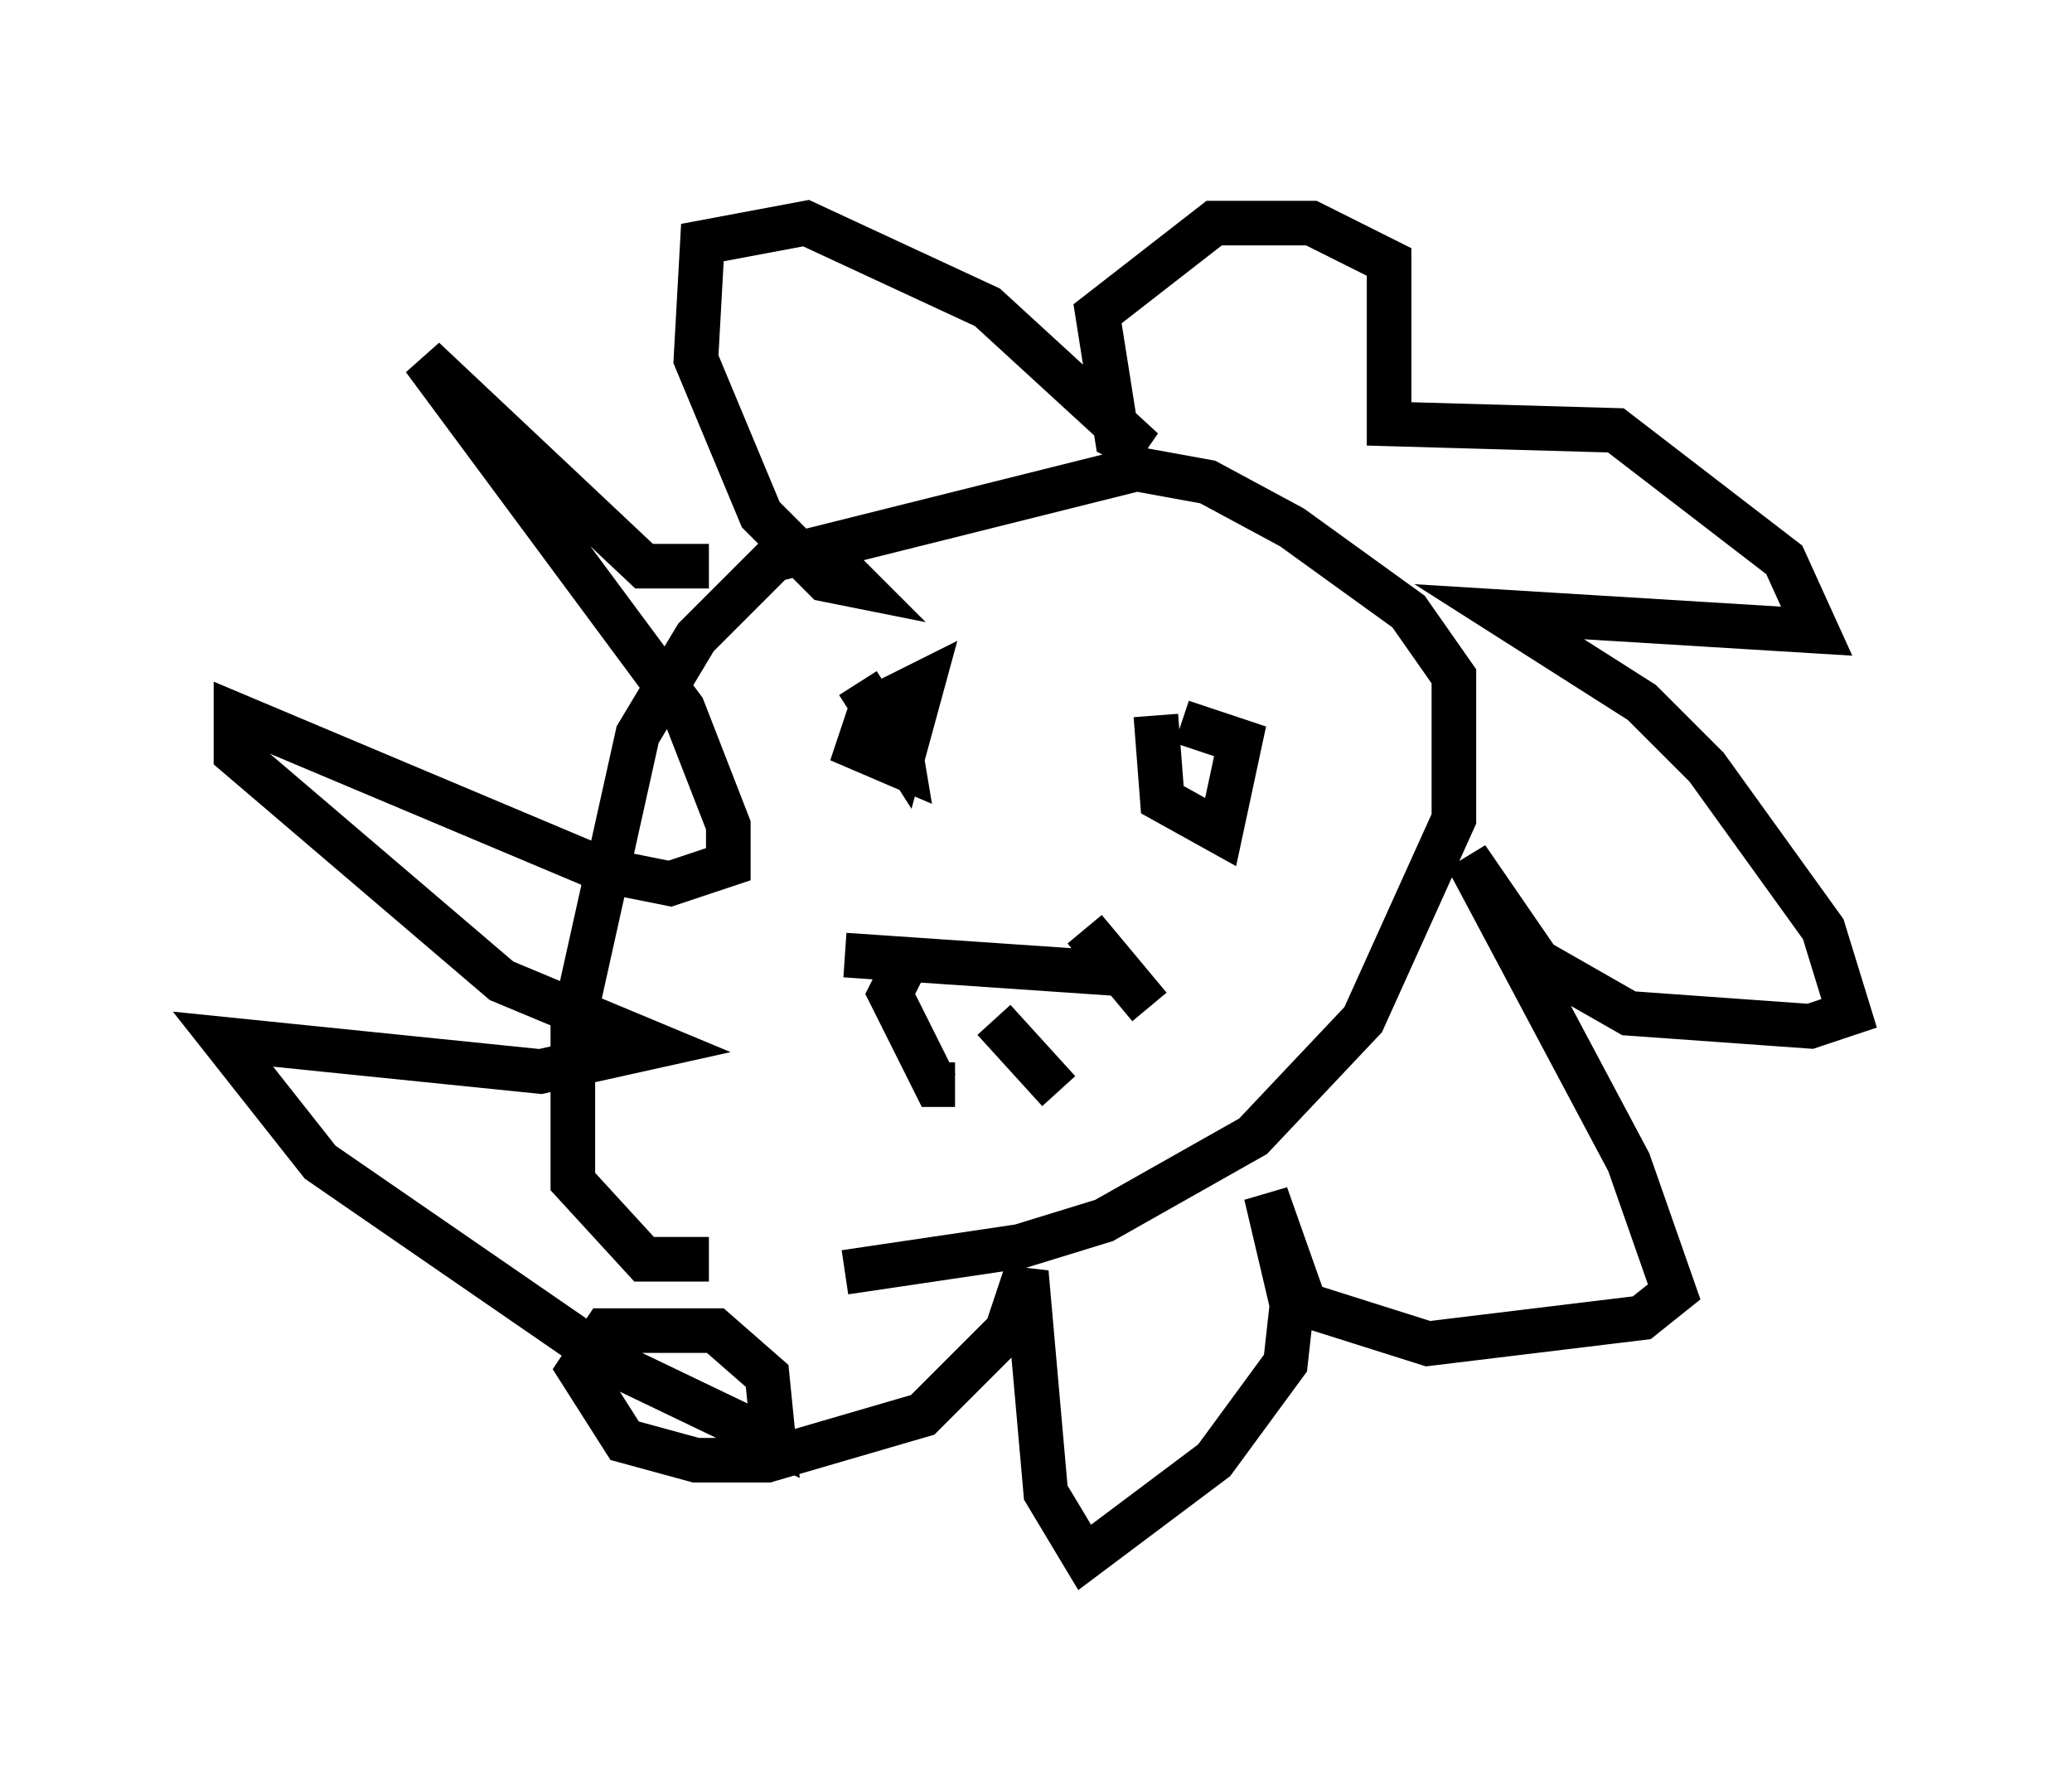 <?xml version="1.0" encoding="utf-8" ?>
<svg baseProfile="full" height="39.922" version="1.1" width="46.458" xmlns="http://www.w3.org/2000/svg" xmlns:ev="http://www.w3.org/2001/xml-events" xmlns:xlink="http://www.w3.org/1999/xlink"><defs /><rect fill="white" height="39.922" width="46.458" x="0" y="0" /><path d="M14.587, 27.659 m4.358, 0.872 l3.922, -0.581 1.888, -0.581 l3.341, -1.888 2.469, -2.615 l2.034, -4.503 0.0, -3.196 l-1.017, -1.453 -2.615, -1.888 l-1.888, -1.017 -1.598, -0.291 l-8.134, 2.034 -1.743, 1.743 l-1.307, 2.179 -1.453, 6.536 l0.0, 3.486 1.598, 1.743 l1.453, 0.0 m0.0, -15.542 l-1.453, 0.0 -4.939, -4.648 l5.81, 7.844 1.017, 2.615 l0.0, 0.872 -1.307, 0.436 l-1.453, -0.291 -8.279, -3.486 l0.0, 0.872 5.955, 5.084 l3.486, 1.453 -2.615, 0.581 l-7.117, -0.726 2.179, 2.76 l6.536, 4.503 3.631, 1.743 l-0.145, -1.453 -1.162, -1.017 l-2.469, 0.0 -0.581, 0.872 l1.017, 1.598 1.598, 0.436 l1.598, 0.0 3.486, -1.017 l1.888, -1.888 0.436, -1.307 l0.436, 4.939 0.872, 1.453 l2.905, -2.179 1.598, -2.179 l0.145, -1.307 -0.581, -2.469 l0.872, 2.469 2.76, 0.872 l4.793, -0.581 0.726, -0.581 l-1.017, -2.905 -3.631, -6.827 l1.598, 2.324 2.034, 1.162 l4.067, 0.291 0.872, -0.291 l-0.581, -1.888 -2.615, -3.631 l-1.453, -1.453 -3.196, -2.034 l7.117, 0.436 -0.726, -1.598 l-3.777, -2.905 -5.084, -0.145 l0.0, -3.631 -1.743, -0.872 l-2.179, 0.0 -2.615, 2.034 l0.436, 2.76 0.581, 0.291 l-3.486, -3.196 -4.067, -1.888 l-2.324, 0.436 -0.145, 2.615 l1.453, 3.486 1.453, 1.453 l0.726, 0.145 -0.436, -0.436 m0.436, 2.615 l1.017, 1.598 0.436, -1.598 l-1.162, 0.581 -0.291, 0.872 l1.017, 0.436 -0.291, -1.743 m5.955, 0.581 l0.145, 1.888 1.307, 0.726 l0.436, -2.034 -1.307, -0.436 m-7.553, 5.229 l6.391, 0.436 m-5.084, -0.145 l-0.291, 0.581 1.017, 2.034 l0.436, 0.0 m0.872, -1.453 l1.453, 1.598 m0.581, -3.631 l1.453, 1.743 " fill="none" stroke="black" stroke-width="1" /></svg>